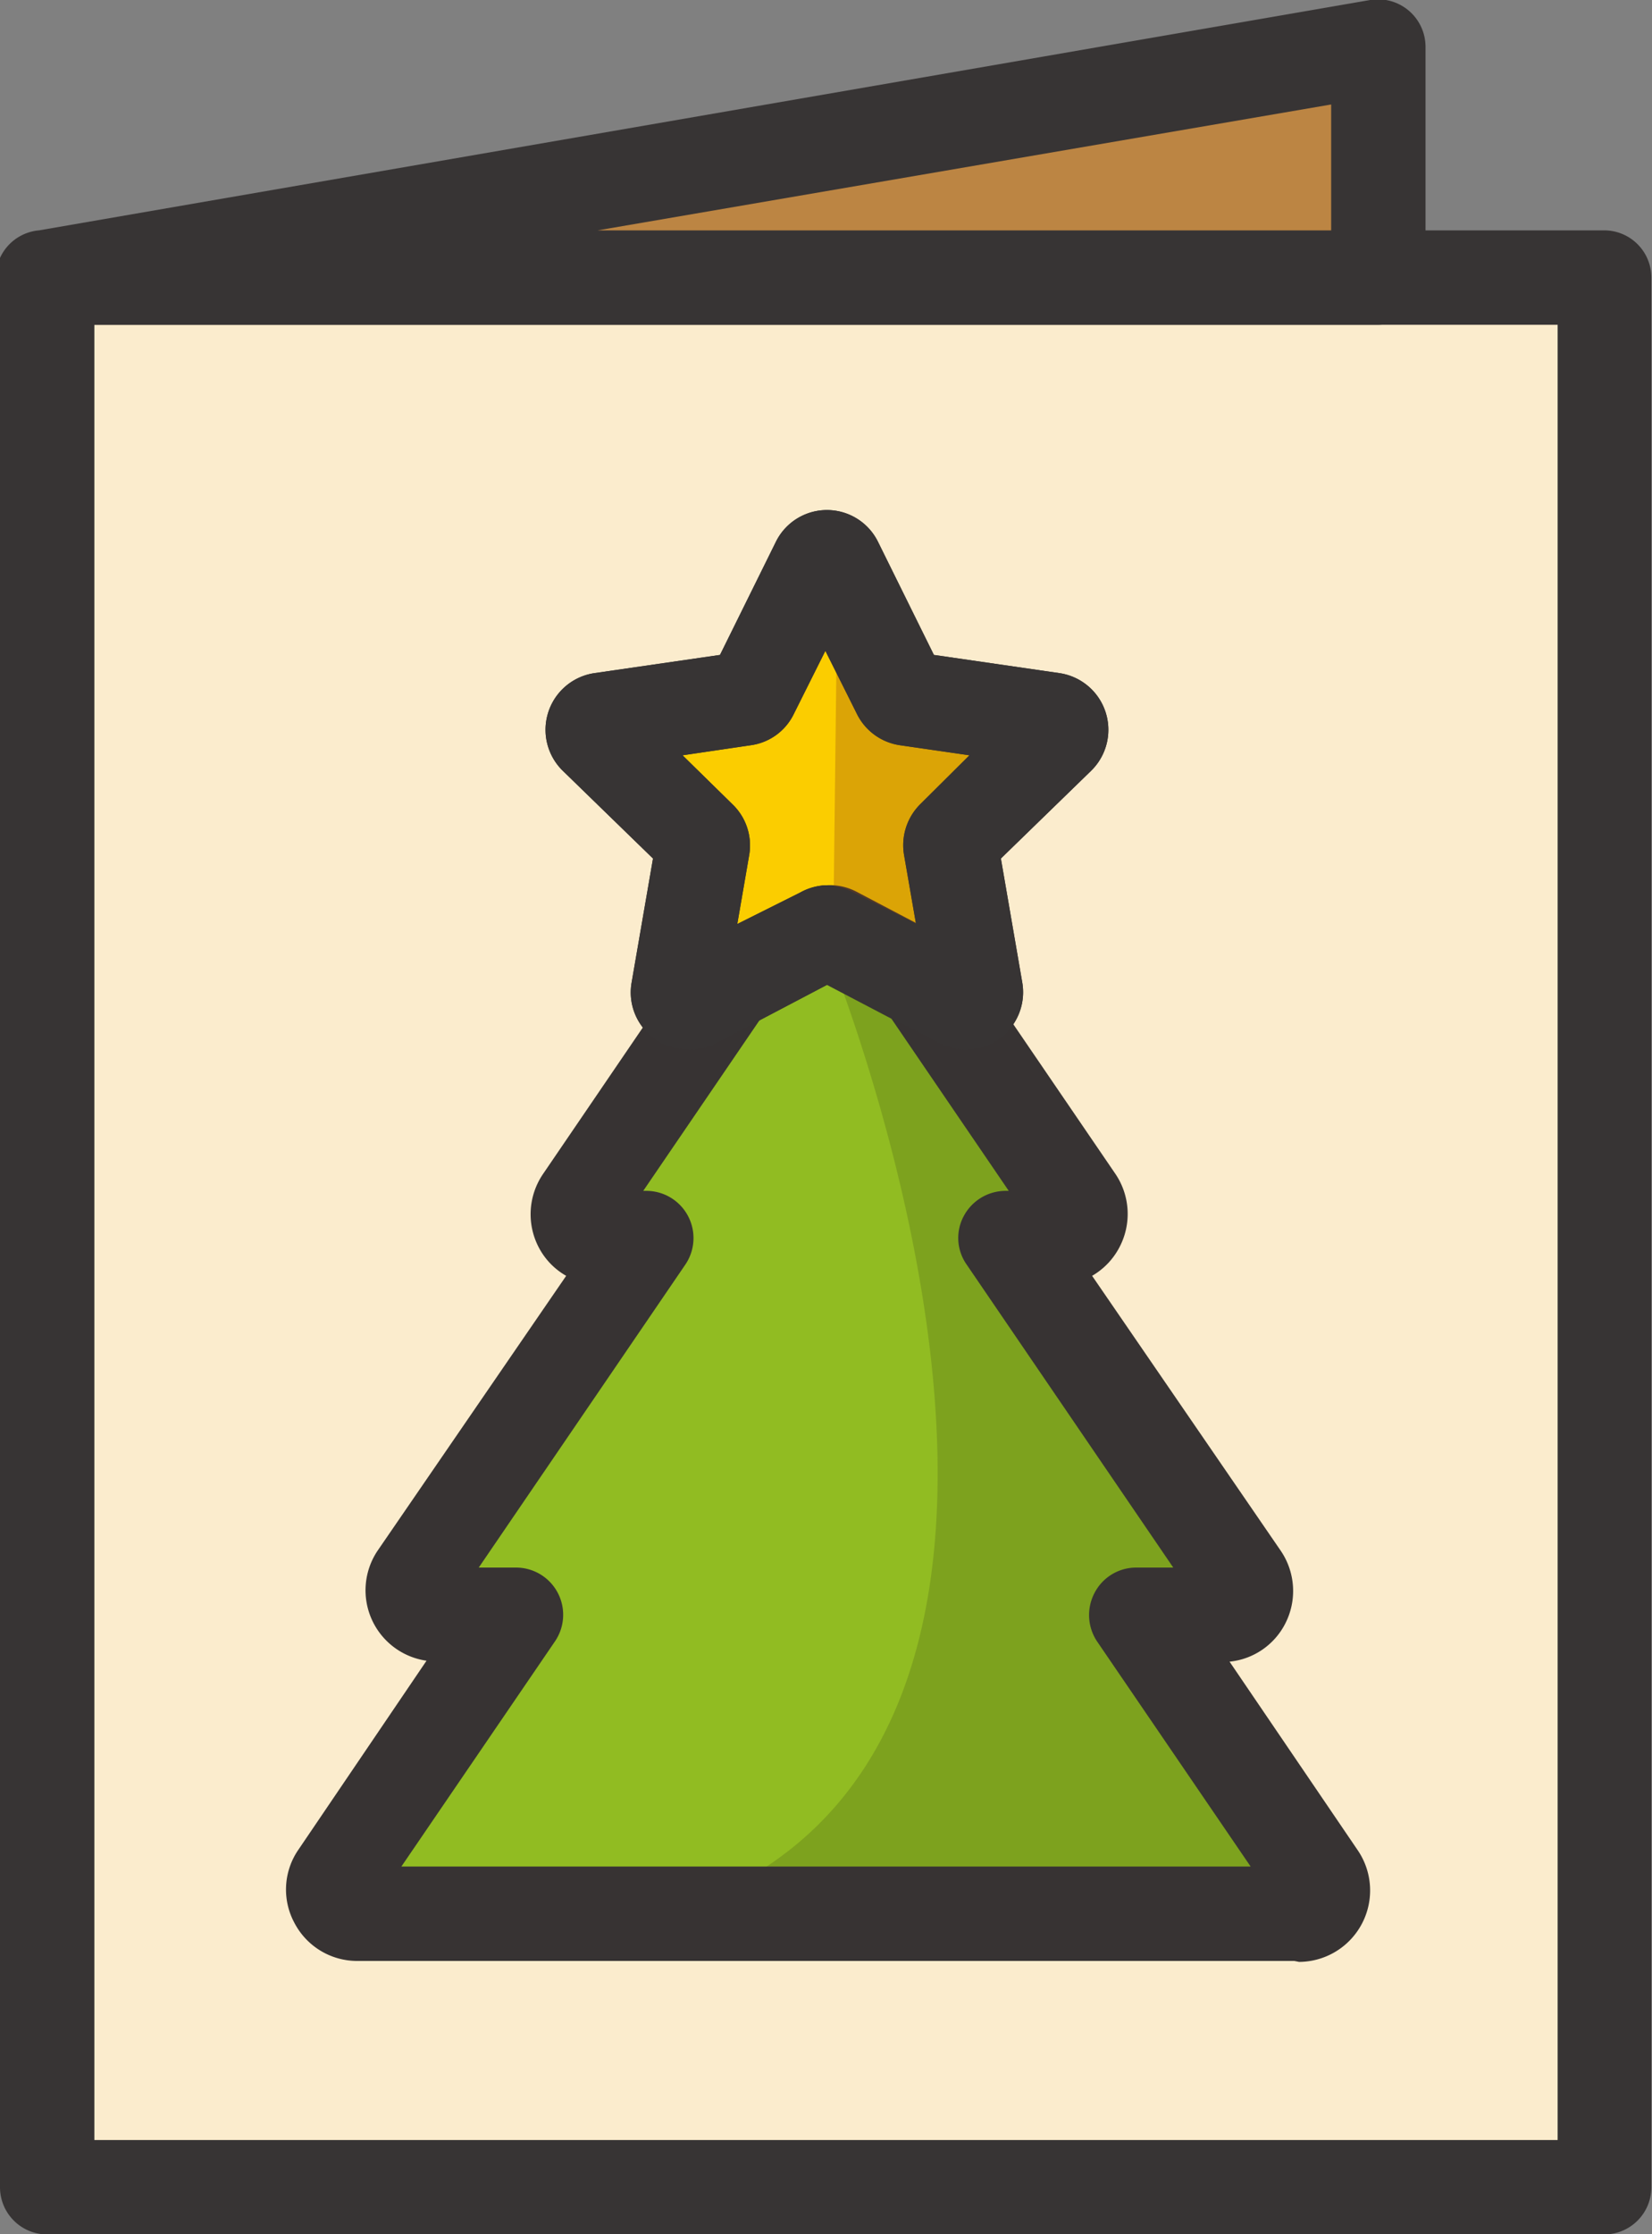<svg xmlns="http://www.w3.org/2000/svg" viewBox="0 0 52.52 70.99"><rect x="0" y="0" width="52.52" height="70.99" fill="#808080" stroke="none"/><defs><style>.cls-1{fill:#fbeccd;}.cls-2{fill:#373434;}.cls-3{fill:#bc8543;}.cls-4{fill:#91bc22;}.cls-5{fill:#fbcd00;}.cls-6{fill:#12100b;opacity:0.15;}.cls-7{fill:#373333;}.cls-8{fill:#8f4316;opacity:0.3;}</style></defs><g id="Réteg_2" data-name="Réteg 2"><g id="Layer_2" data-name="Layer 2"><rect class="cls-1" x="1.5" y="8.82" width="49.52" height="60.67"/><path class="cls-2" d="M51,71H1.5A1.5,1.5,0,0,1,0,69.49V8.82a1.5,1.5,0,0,1,1.5-1.5H51a1.5,1.5,0,0,1,1.5,1.5V69.49A1.5,1.5,0,0,1,51,71ZM3,68H49.52V10.32H3Z"/><polygon class="cls-3" points="43.82 1.5 1.5 8.82 43.82 8.82 43.82 1.5"/><path class="cls-2" d="M43.82,10.32H1.5a1.5,1.5,0,0,1-.26-3L43.56,0A1.51,1.51,0,0,1,45.32,1.5V8.82A1.5,1.5,0,0,1,43.82,10.32ZM19,7.32H42.32v-4Z"/><path class="cls-4" d="M41.78,59.62l-5.67-8.31H38.7a.76.76,0,0,0,.63-1.19L32,39.34h1.5a.76.76,0,0,0,.63-1.19l-4.73-6.93-3-1.56a.32.32,0,0,0-.3,0l-3,1.56-4.73,6.93a.76.76,0,0,0,.63,1.19h1.5L13.19,50.12a.76.76,0,0,0,.63,1.19h2.59l-5.67,8.31a.76.76,0,0,0,.62,1.19H41.15A.76.76,0,0,0,41.78,59.62Z"/><path class="cls-5" d="M26.55,17.89l2,4.14a.34.34,0,0,0,.24.18l4.57.66a.32.32,0,0,1,.18.55l-3.31,3.22a.32.32,0,0,0-.09.28L31,31.48a.31.31,0,0,1-.46.33l-4.09-2.15a.32.32,0,0,0-.3,0L22,31.81a.31.31,0,0,1-.46-.33l.78-4.56a.32.32,0,0,0-.09-.28l-3.31-3.22a.32.32,0,0,1,.18-.55l4.57-.66a.34.34,0,0,0,.24-.18l2-4.14A.32.32,0,0,1,26.55,17.89Z"/><path class="cls-2" d="M21.87,33.35A1.85,1.85,0,0,1,20.8,33a1.81,1.81,0,0,1-.72-1.78l.68-3.94-2.87-2.79a1.82,1.82,0,0,1,1-3.1l4-.58,1.77-3.58a1.81,1.81,0,0,1,3.26,0h0l1.77,3.58,4,.58a1.82,1.82,0,0,1,1,3.1l-2.87,2.79.68,3.94a1.82,1.82,0,0,1-2.64,1.92l-3.54-1.86-3.54,1.86A1.84,1.84,0,0,1,21.87,33.35ZM25.71,31h0Zm1.1,0h0Zm-5.48-.51h0Zm9.86,0Zm-4.93-2.35a1.88,1.88,0,0,1,.86.21l2,1-.38-2.19a1.84,1.84,0,0,1,.52-1.61L30.82,24l-2.21-.32a1.82,1.82,0,0,1-1.37-1l-1-2-1,2a1.79,1.79,0,0,1-1.37,1L21.7,24l1.59,1.56a1.81,1.81,0,0,1,.53,1.6l-.38,2.2,2-1A1.81,1.81,0,0,1,26.26,28.13Zm3.67-6.76h0Zm-6.46-.65h0Zm5.57,0h0Z"/><path class="cls-6" d="M21.17,60.81h20a.76.76,0,0,0,.63-1.19l-5.67-8.31H38.7a.76.76,0,0,0,.63-1.19L32,39.34h1.5a.76.76,0,0,0,.63-1.19l-4.73-6.93-3-1.56a.32.32,0,0,0-.3,0S37.12,55.79,21.17,60.81Z"/><path class="cls-7" d="M41.15,62.31H11.36a2.25,2.25,0,0,1-2-1.21,2.23,2.23,0,0,1,.13-2.33l4.07-6A2.26,2.26,0,0,1,12,49.28l6-8.74a2.22,2.22,0,0,1-.87-.9,2.27,2.27,0,0,1,.13-2.33l4.73-6.94a1.56,1.56,0,0,1,.54-.48l3-1.55a1.82,1.82,0,0,1,1.71,0l2.95,1.55a1.66,1.66,0,0,1,.54.48l4.73,6.93a2.27,2.27,0,0,1,.13,2.33,2.25,2.25,0,0,1-.87.91l6,8.74a2.27,2.27,0,0,1,.13,2.33,2.24,2.24,0,0,1-1.76,1.19l4.08,6a2.27,2.27,0,0,1-1.87,3.54Zm-.61-1.85h0ZM12.76,59.31h27l-4.88-7.15a1.51,1.51,0,0,1-.08-1.55,1.49,1.49,0,0,1,1.32-.8H37.3l-6.57-9.63a1.47,1.47,0,0,1-.09-1.54,1.51,1.51,0,0,1,1.33-.8h.1l-3.73-5.47-2.08-1.09-2.08,1.09-3.73,5.47h.1a1.5,1.5,0,0,1,1.24,2.34l-6.57,9.63h1.19a1.5,1.5,0,0,1,1.23,2.35ZM25.71,31h0Zm1.1,0h0Z"/><path class="cls-8" d="M31,31.48l-.78-4.56a.32.32,0,0,1,.09-.28l3.31-3.22a.32.32,0,0,0-.18-.55l-4.57-.66a.34.34,0,0,1-.24-.18l-2-4.14-.14,11.77,4.09,2.15A.31.31,0,0,0,31,31.48Z"/><path class="cls-2" d="M21.87,33.35A1.85,1.85,0,0,1,20.8,33a1.81,1.81,0,0,1-.72-1.78l.68-3.94-2.87-2.79a1.82,1.82,0,0,1,1-3.1l4-.58,1.77-3.58a1.81,1.81,0,0,1,3.26,0h0l1.77,3.58,4,.58a1.82,1.82,0,0,1,1,3.1l-2.87,2.79.68,3.94a1.82,1.82,0,0,1-2.64,1.92l-3.54-1.86-3.54,1.86A1.84,1.84,0,0,1,21.87,33.35ZM25.71,31h0Zm1.1,0h0Zm-5.48-.51h0Zm9.86,0Zm-4.93-2.35a1.88,1.88,0,0,1,.86.21l2,1-.38-2.19a1.84,1.84,0,0,1,.52-1.61L30.82,24l-2.21-.32a1.82,1.82,0,0,1-1.37-1l-1-2-1,2a1.79,1.79,0,0,1-1.37,1L21.7,24l1.59,1.56a1.81,1.81,0,0,1,.53,1.6l-.38,2.2,2-1A1.81,1.81,0,0,1,26.26,28.13Zm3.67-6.76h0Zm-6.46-.65h0Zm5.57,0h0Z"/></g></g></svg>